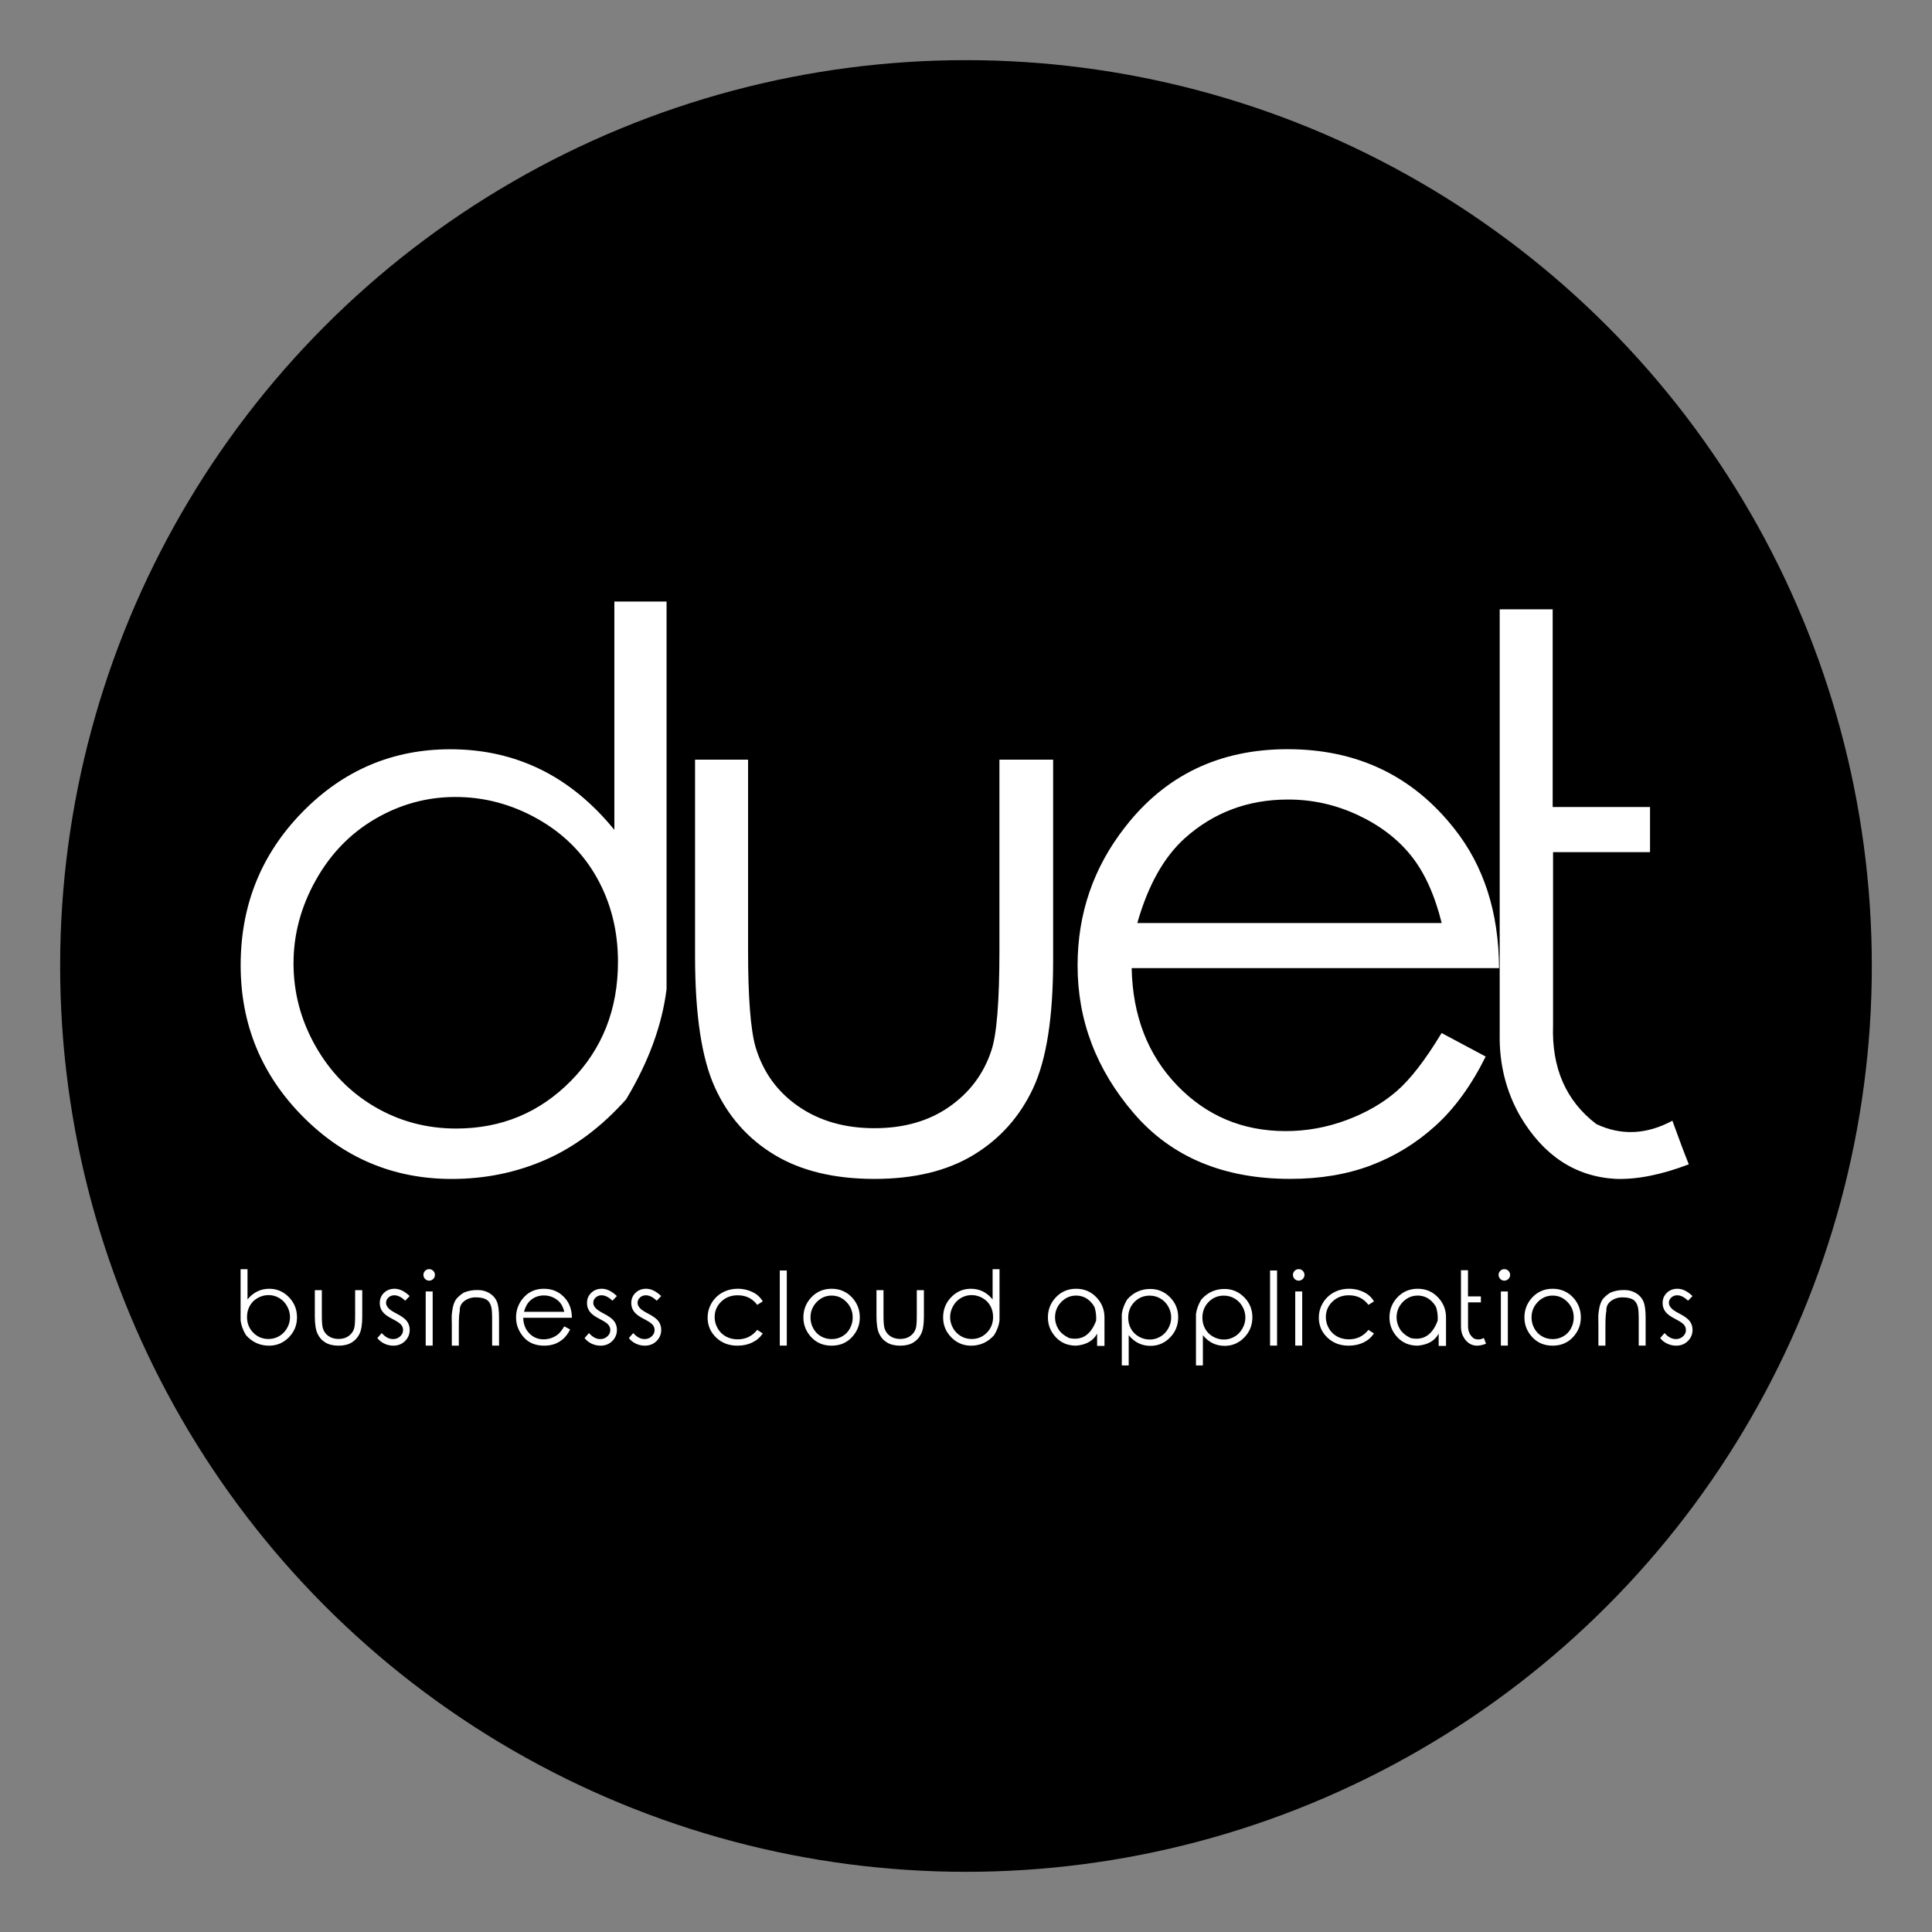 
		<svg xmlns="http://www.w3.org/2000/svg" xmlns:xlink="http://www.w3.org/1999/xlink" version="1.1" width="3199.203" height="3199.203">
			
			<rect width="100%" height="100%" fill="#808080" stroke="none"/>
			
			<g transform="scale(9.96) translate(10, 10)">
				<defs id="SvgjsDefs1313"/><g id="SvgjsG1314" featureKey="root" fill="#000" transform="matrix(1,0,0,1,NaN,NaN)"/><g id="SvgjsG1315" featureKey="container1" fill="#000" transform="matrix(6.024,0,0,6.024,0,0)"><circle cx="25" cy="25" r="25"/></g><g id="SvgjsG1316" featureKey="text1" fill="#ffffff" transform="matrix(6.35,0,0,6.35,21.502,37.17)"><path d="M11.436 21.348 q0.879 -1.465 1.055 -2.881 q0 -10.166 0 -10.146 l-1.367 0 l0 5.977 q-0.869 -1.064 -1.943 -1.587 t-2.353 -0.522 q-2.266 0 -3.877 1.65 t-1.611 4.004 q0 2.314 1.621 3.955 t3.906 1.641 q1.309 0 2.456 -0.503 t2.114 -1.587 z M6.982 22.119 q-1.162 0 -2.134 -0.571 t-1.548 -1.587 t-0.576 -2.168 q0 -1.133 0.581 -2.173 t1.562 -1.611 t2.095 -0.571 q1.133 0 2.148 0.571 t1.562 1.553 t0.547 2.192 q0 1.865 -1.23 3.115 t-3.008 1.25 z M13.238 12.461 l1.387 0 l0 5 q0 1.836 0.195 2.52 q0.293 0.986 1.123 1.558 t1.992 0.571 q1.152 0 1.953 -0.557 t1.103 -1.465 q0.215 -0.615 0.215 -2.627 l0 -5 l1.406 0 l0 5.264 q0 2.217 -0.522 3.335 t-1.558 1.748 t-2.598 0.63 q-1.572 0 -2.617 -0.63 t-1.562 -1.768 t-0.518 -3.423 l0 -5.156 z M32.785 19.619 l1.152 0.615 q-0.557 1.123 -1.309 1.807 t-1.69 1.04 t-2.119 0.356 q-2.617 0 -4.092 -1.714 t-1.475 -3.872 q0 -2.041 1.25 -3.633 q1.582 -2.031 4.248 -2.031 q2.725 0 4.365 2.08 q1.162 1.465 1.172 3.652 l-9.619 0 q0.039 1.875 1.191 3.071 t2.842 1.196 q0.82 0 1.592 -0.288 t1.313 -0.757 t1.177 -1.523 z M32.785 16.738 q-0.273 -1.104 -0.801 -1.763 t-1.397 -1.065 t-1.826 -0.405 q-1.572 0 -2.705 1.016 q-0.82 0.742 -1.24 2.217 l7.969 0 z M38.826 21.914 q-1.016 0.547 -1.992 0.088 q-1.191 -0.908 -1.133 -2.588 l0 -4.531 l2.539 0 l0 -1.182 l-2.549 0 l0 -5.176 l-1.387 0 l0 11.123 q-0.02 1.172 0.537 2.148 q0.918 1.553 2.5 1.641 q0.84 0.029 1.914 -0.381 q-0.166 -0.41 -0.43 -1.143 z"/></g><g id="SvgjsG1317" featureKey="text3" fill="#ffffff" transform="matrix(0.841,0,0,0.841,28.875,194.014)"><path d="M2.393 21.348 q-0.879 -1.465 -1.055 -2.881 q0 -10.166 0 -10.146 l1.367 0 l0 5.977 q0.869 -1.064 1.943 -1.587 t2.353 -0.522 q2.266 0 3.877 1.65 t1.611 4.004 q0 2.314 -1.621 3.955 t-3.906 1.641 q-1.309 0 -2.456 -0.503 t-2.114 -1.587 z M6.846 22.119 q1.162 0 2.134 -0.571 t1.548 -1.587 t0.576 -2.168 q0 -1.133 -0.581 -2.173 t-1.562 -1.611 t-2.095 -0.571 q-1.133 0 -2.148 0.571 t-1.562 1.553 t-0.547 2.192 q0 1.865 1.23 3.115 t3.008 1.25 z M16.013 12.461 l1.387 0 l0 5 q0 1.836 0.195 2.52 q0.293 0.986 1.123 1.558 t1.992 0.571 q1.152 0 1.953 -0.557 t1.103 -1.465 q0.215 -0.615 0.215 -2.627 l0 -5 l1.406 0 l0 5.264 q0 2.217 -0.522 3.335 t-1.558 1.748 t-2.598 0.63 q-1.572 0 -2.617 -0.63 t-1.562 -1.768 t-0.518 -3.423 l0 -5.156 z M34.76 13.632 l-0.879 0.918 q-1.113 -1.074 -2.158 -1.074 q-0.674 0 -1.152 0.439 t-0.479 1.045 q0 0.508 0.4 0.977 q0.391 0.498 1.65 1.143 q1.543 0.791 2.09 1.533 q0.537 0.752 0.537 1.689 q0 1.309 -0.923 2.222 t-2.31 0.913 q-0.928 0 -1.772 -0.396 t-1.392 -1.108 l0.869 -0.986 q1.055 1.191 2.236 1.191 q0.82 0 1.401 -0.532 t0.581 -1.245 q0 -0.596 -0.381 -1.055 t-1.728 -1.152 q-1.455 -0.732 -1.973 -1.475 q-0.527 -0.723 -0.527 -1.66 q0 -1.221 0.835 -2.026 t2.095 -0.806 q1.475 0 2.979 1.445 z M38.614 8.31 q0.469 0 0.806 0.332 t0.337 0.801 t-0.337 0.806 t-0.806 0.337 t-0.801 -0.337 t-0.332 -0.806 t0.332 -0.801 t0.801 -0.332 z M37.931 12.714 l1.377 0 l0 10.713 l-1.377 0 l0 -10.713 z M43.094 19.365 l-0.02 -1.143 q-0.029 -0.84 0.068 -1.426 q0.215 -1.846 0.938 -2.705 q0.703 -0.752 1.436 -1.162 q1.211 -0.518 2.764 -0.488 q1.211 0 2.241 0.61 t1.47 1.641 t0.439 3.228 l0 5.508 l-1.367 0 l0 -5.107 q0 -1.855 -0.156 -2.48 q-0.244 -1.064 -0.967 -1.509 t-2.139 -0.444 q-1.25 0 -2.227 0.723 t-0.908 1.973 q-0.186 0.801 -0.186 2.92 l0 3.926 l-1.387 0 l0 -4.062 z M65.327 19.619 l1.152 0.615 q-0.557 1.123 -1.309 1.807 t-1.69 1.04 t-2.119 0.356 q-2.617 0 -4.092 -1.714 t-1.475 -3.872 q0 -2.041 1.25 -3.633 q1.582 -2.031 4.248 -2.031 q2.725 0 4.365 2.08 q1.162 1.465 1.172 3.652 l-9.619 0 q0.039 1.875 1.191 3.071 t2.842 1.196 q0.82 0 1.592 -0.288 t1.313 -0.757 t1.177 -1.523 z M65.327 16.738 q-0.273 -1.104 -0.801 -1.763 t-1.397 -1.065 t-1.826 -0.405 q-1.572 0 -2.705 1.016 q-0.82 0.742 -1.24 2.217 l7.969 0 z M75.725 13.632 l-0.879 0.918 q-1.113 -1.074 -2.158 -1.074 q-0.674 0 -1.152 0.439 t-0.479 1.045 q0 0.508 0.4 0.977 q0.391 0.498 1.65 1.143 q1.543 0.791 2.09 1.533 q0.537 0.752 0.537 1.689 q0 1.309 -0.923 2.222 t-2.31 0.913 q-0.928 0 -1.772 -0.396 t-1.392 -1.108 l0.869 -0.986 q1.055 1.191 2.236 1.191 q0.82 0 1.401 -0.532 t0.581 -1.245 q0 -0.596 -0.381 -1.055 t-1.728 -1.152 q-1.455 -0.732 -1.973 -1.475 q-0.527 -0.723 -0.527 -1.66 q0 -1.221 0.835 -2.026 t2.095 -0.806 q1.475 0 2.979 1.445 z M84.481 13.632 l-0.879 0.918 q-1.113 -1.074 -2.158 -1.074 q-0.674 0 -1.152 0.439 t-0.479 1.045 q0 0.508 0.4 0.977 q0.391 0.498 1.65 1.143 q1.543 0.791 2.09 1.533 q0.537 0.752 0.537 1.689 q0 1.309 -0.923 2.222 t-2.31 0.913 q-0.928 0 -1.772 -0.396 t-1.392 -1.108 l0.869 -0.986 q1.055 1.191 2.236 1.191 q0.82 0 1.401 -0.532 t0.581 -1.245 q0 -0.596 -0.381 -1.055 t-1.728 -1.152 q-1.455 -0.732 -1.973 -1.475 q-0.527 -0.723 -0.527 -1.66 q0 -1.221 0.835 -2.026 t2.095 -0.806 q1.475 0 2.979 1.445 z  M104.564 14.687 l-1.094 0.684 q-1.416 -1.895 -3.867 -1.895 q-1.963 0 -3.257 1.26 t-1.294 3.066 q0 1.172 0.596 2.212 t1.631 1.606 t2.324 0.566 q2.373 0 3.867 -1.875 l1.094 0.713 q-0.771 1.152 -2.065 1.782 t-2.954 0.63 q-2.529 0 -4.204 -1.611 t-1.675 -3.916 q0 -1.562 0.786 -2.896 t2.148 -2.08 t3.062 -0.747 q1.055 0 2.046 0.322 t1.685 0.845 t1.172 1.333 z M107.93 8.574 l1.387 0 l0 14.854 l-1.387 0 l0 -14.854 z M118.171 12.187 q2.471 0 4.102 1.787 q1.475 1.641 1.475 3.877 t-1.562 3.911 t-4.014 1.675 q-2.461 0 -4.019 -1.675 t-1.558 -3.911 q0 -2.227 1.475 -3.867 q1.631 -1.797 4.102 -1.797 z M118.171 13.535 q-1.709 0 -2.939 1.27 t-1.23 3.066 q0 1.162 0.562 2.173 t1.519 1.553 t2.09 0.542 q1.152 0 2.104 -0.542 t1.509 -1.553 t0.557 -2.173 q0 -1.797 -1.23 -3.066 t-2.939 -1.27 z M127.045 12.461 l1.387 0 l0 5 q0 1.836 0.195 2.52 q0.293 0.986 1.123 1.558 t1.992 0.571 q1.152 0 1.953 -0.557 t1.103 -1.465 q0.215 -0.615 0.215 -2.627 l0 -5 l1.406 0 l0 5.264 q0 2.217 -0.522 3.335 t-1.558 1.748 t-2.598 0.63 q-1.572 0 -2.617 -0.63 t-1.562 -1.768 t-0.518 -3.423 l0 -5.156 z M150.314 21.348 q0.879 -1.465 1.055 -2.881 q0 -10.166 0 -10.146 l-1.367 0 l0 5.977 q-0.869 -1.064 -1.943 -1.587 t-2.353 -0.522 q-2.266 0 -3.877 1.65 t-1.611 4.004 q0 2.314 1.621 3.955 t3.906 1.641 q1.309 0 2.456 -0.503 t2.114 -1.587 z M145.86 22.119 q-1.162 0 -2.134 -0.571 t-1.548 -1.587 t-0.576 -2.168 q0 -1.133 0.581 -2.173 t1.562 -1.611 t2.095 -0.571 q1.133 0 2.148 0.571 t1.562 1.553 t0.547 2.192 q0 1.865 -1.23 3.115 t-3.008 1.25 z  M166.509 12.187 q2.471 0 4.102 1.787 q1.504 1.631 1.504 3.877 q0.02 5.547 0 5.635 l-1.455 0 l0 -2.432 q-1.143 2.129 -4.15 2.383 q-2.461 0 -4.019 -1.675 t-1.558 -3.911 q0 -2.227 1.475 -3.867 q1.631 -1.797 4.102 -1.797 z M166.509 13.535 q-1.709 0 -2.939 1.27 t-1.23 3.066 q0 1.162 0.63 2.236 t2.134 1.816 q3.77 0.84 5.361 -3.428 q0.088 -1.367 -0.293 -2.617 q-0.273 -0.566 -0.752 -1.074 q-1.201 -1.27 -2.91 -1.27 z M176.594 14.316 q-0.879 1.465 -1.055 2.881 q0 10.166 0 10.146 l1.367 0 l0 -5.977 q0.869 1.064 1.943 1.587 t2.353 0.522 q2.266 0 3.877 -1.65 t1.611 -4.004 q0 -2.314 -1.621 -3.955 t-3.906 -1.641 q-1.309 0 -2.456 0.503 t-2.114 1.587 z M181.047 13.545 q1.162 0 2.134 0.571 t1.548 1.587 t0.576 2.168 q0 1.133 -0.581 2.173 t-1.562 1.611 t-2.095 0.571 q-1.133 0 -2.148 -0.571 t-1.562 -1.553 t-0.547 -2.192 q0 -1.865 1.23 -3.115 t3.008 -1.25 z M191.259 14.316 q-0.879 1.465 -1.055 2.881 q0 10.166 0 10.146 l1.367 0 l0 -5.977 q0.869 1.064 1.943 1.587 t2.353 0.522 q2.266 0 3.877 -1.65 t1.611 -4.004 q0 -2.314 -1.621 -3.955 t-3.906 -1.641 q-1.309 0 -2.456 0.503 t-2.114 1.587 z M195.712 13.545 q1.162 0 2.134 0.571 t1.548 1.587 t0.576 2.168 q0 1.133 -0.581 2.173 t-1.562 1.611 t-2.095 0.571 q-1.133 0 -2.148 -0.571 t-1.562 -1.553 t-0.547 -2.192 q0 -1.865 1.23 -3.115 t3.008 -1.25 z M204.85 8.574 l1.387 0 l0 14.854 l-1.387 0 l0 -14.854 z M210.511 8.31 q0.469 0 0.806 0.332 t0.337 0.801 t-0.337 0.806 t-0.806 0.337 t-0.801 -0.337 t-0.332 -0.806 t0.332 -0.801 t0.801 -0.332 z M209.827 12.714 l1.377 0 l0 10.713 l-1.377 0 l0 -10.713 z M225.391 14.687 l-1.094 0.684 q-1.416 -1.895 -3.867 -1.895 q-1.963 0 -3.257 1.26 t-1.294 3.066 q0 1.172 0.596 2.212 t1.631 1.606 t2.324 0.566 q2.373 0 3.867 -1.875 l1.094 0.713 q-0.771 1.152 -2.065 1.782 t-2.954 0.63 q-2.529 0 -4.204 -1.611 t-1.675 -3.916 q0 -1.562 0.786 -2.896 t2.148 -2.08 t3.062 -0.747 q1.055 0 2.046 0.322 t1.685 0.845 t1.172 1.333 z M234.03 12.187 q2.471 0 4.102 1.787 q1.504 1.631 1.504 3.877 q0.02 5.547 0 5.635 l-1.455 0 l0 -2.432 q-1.143 2.129 -4.15 2.383 q-2.461 0 -4.019 -1.675 t-1.558 -3.911 q0 -2.227 1.475 -3.867 q1.631 -1.797 4.102 -1.797 z M234.03 13.535 q-1.709 0 -2.939 1.27 t-1.23 3.066 q0 1.162 0.63 2.236 t2.134 1.816 q3.77 0.84 5.361 -3.428 q0.088 -1.367 -0.293 -2.617 q-0.273 -0.566 -0.752 -1.074 q-1.201 -1.27 -2.91 -1.27 z M247.113 21.914 q-1.016 0.547 -1.992 0.088 q-1.191 -0.908 -1.133 -2.588 l0 -4.531 l2.539 0 l0 -1.182 l-2.549 0 l0 -5.176 l-1.387 0 l0 11.123 q-0.02 1.172 0.537 2.148 q0.918 1.553 2.5 1.641 q0.84 0.029 1.914 -0.381 q-0.166 -0.41 -0.43 -1.143 z M251.163 8.31 q0.469 0 0.806 0.332 t0.337 0.801 t-0.337 0.806 t-0.806 0.337 t-0.801 -0.337 t-0.332 -0.806 t0.332 -0.801 t0.801 -0.332 z M250.479 12.714 l1.377 0 l0 10.713 l-1.377 0 l0 -10.713 z M260.711 12.187 q2.471 0 4.102 1.787 q1.475 1.641 1.475 3.877 t-1.562 3.911 t-4.014 1.675 q-2.461 0 -4.019 -1.675 t-1.558 -3.911 q0 -2.227 1.475 -3.867 q1.631 -1.797 4.102 -1.797 z M260.711 13.535 q-1.709 0 -2.939 1.27 t-1.23 3.066 q0 1.162 0.562 2.173 t1.519 1.553 t2.09 0.542 q1.152 0 2.104 -0.542 t1.509 -1.553 t0.557 -2.173 q0 -1.797 -1.23 -3.066 t-2.939 -1.27 z M269.761 19.365 l-0.02 -1.143 q-0.029 -0.84 0.068 -1.426 q0.215 -1.846 0.938 -2.705 q0.703 -0.752 1.436 -1.162 q1.211 -0.518 2.764 -0.488 q1.211 0 2.241 0.61 t1.47 1.641 t0.439 3.228 l0 5.508 l-1.367 0 l0 -5.107 q0 -1.855 -0.156 -2.48 q-0.244 -1.064 -0.967 -1.509 t-2.139 -0.444 q-1.25 0 -2.227 0.723 t-0.908 1.973 q-0.186 0.801 -0.186 2.92 l0 3.926 l-1.387 0 l0 -4.062 z M288.361 13.632 l-0.879 0.918 q-1.113 -1.074 -2.158 -1.074 q-0.674 0 -1.152 0.439 t-0.479 1.045 q0 0.508 0.4 0.977 q0.391 0.498 1.65 1.143 q1.543 0.791 2.09 1.533 q0.537 0.752 0.537 1.689 q0 1.309 -0.923 2.222 t-2.31 0.913 q-0.928 0 -1.772 -0.396 t-1.392 -1.108 l0.869 -0.986 q1.055 1.191 2.236 1.191 q0.82 0 1.401 -0.532 t0.581 -1.245 q0 -0.596 -0.381 -1.055 t-1.728 -1.152 q-1.455 -0.732 -1.973 -1.475 q-0.527 -0.723 -0.527 -1.66 q0 -1.221 0.835 -2.026 t2.095 -0.806 q1.475 0 2.979 1.445 z"/></g>
			</g>
		</svg>
	
